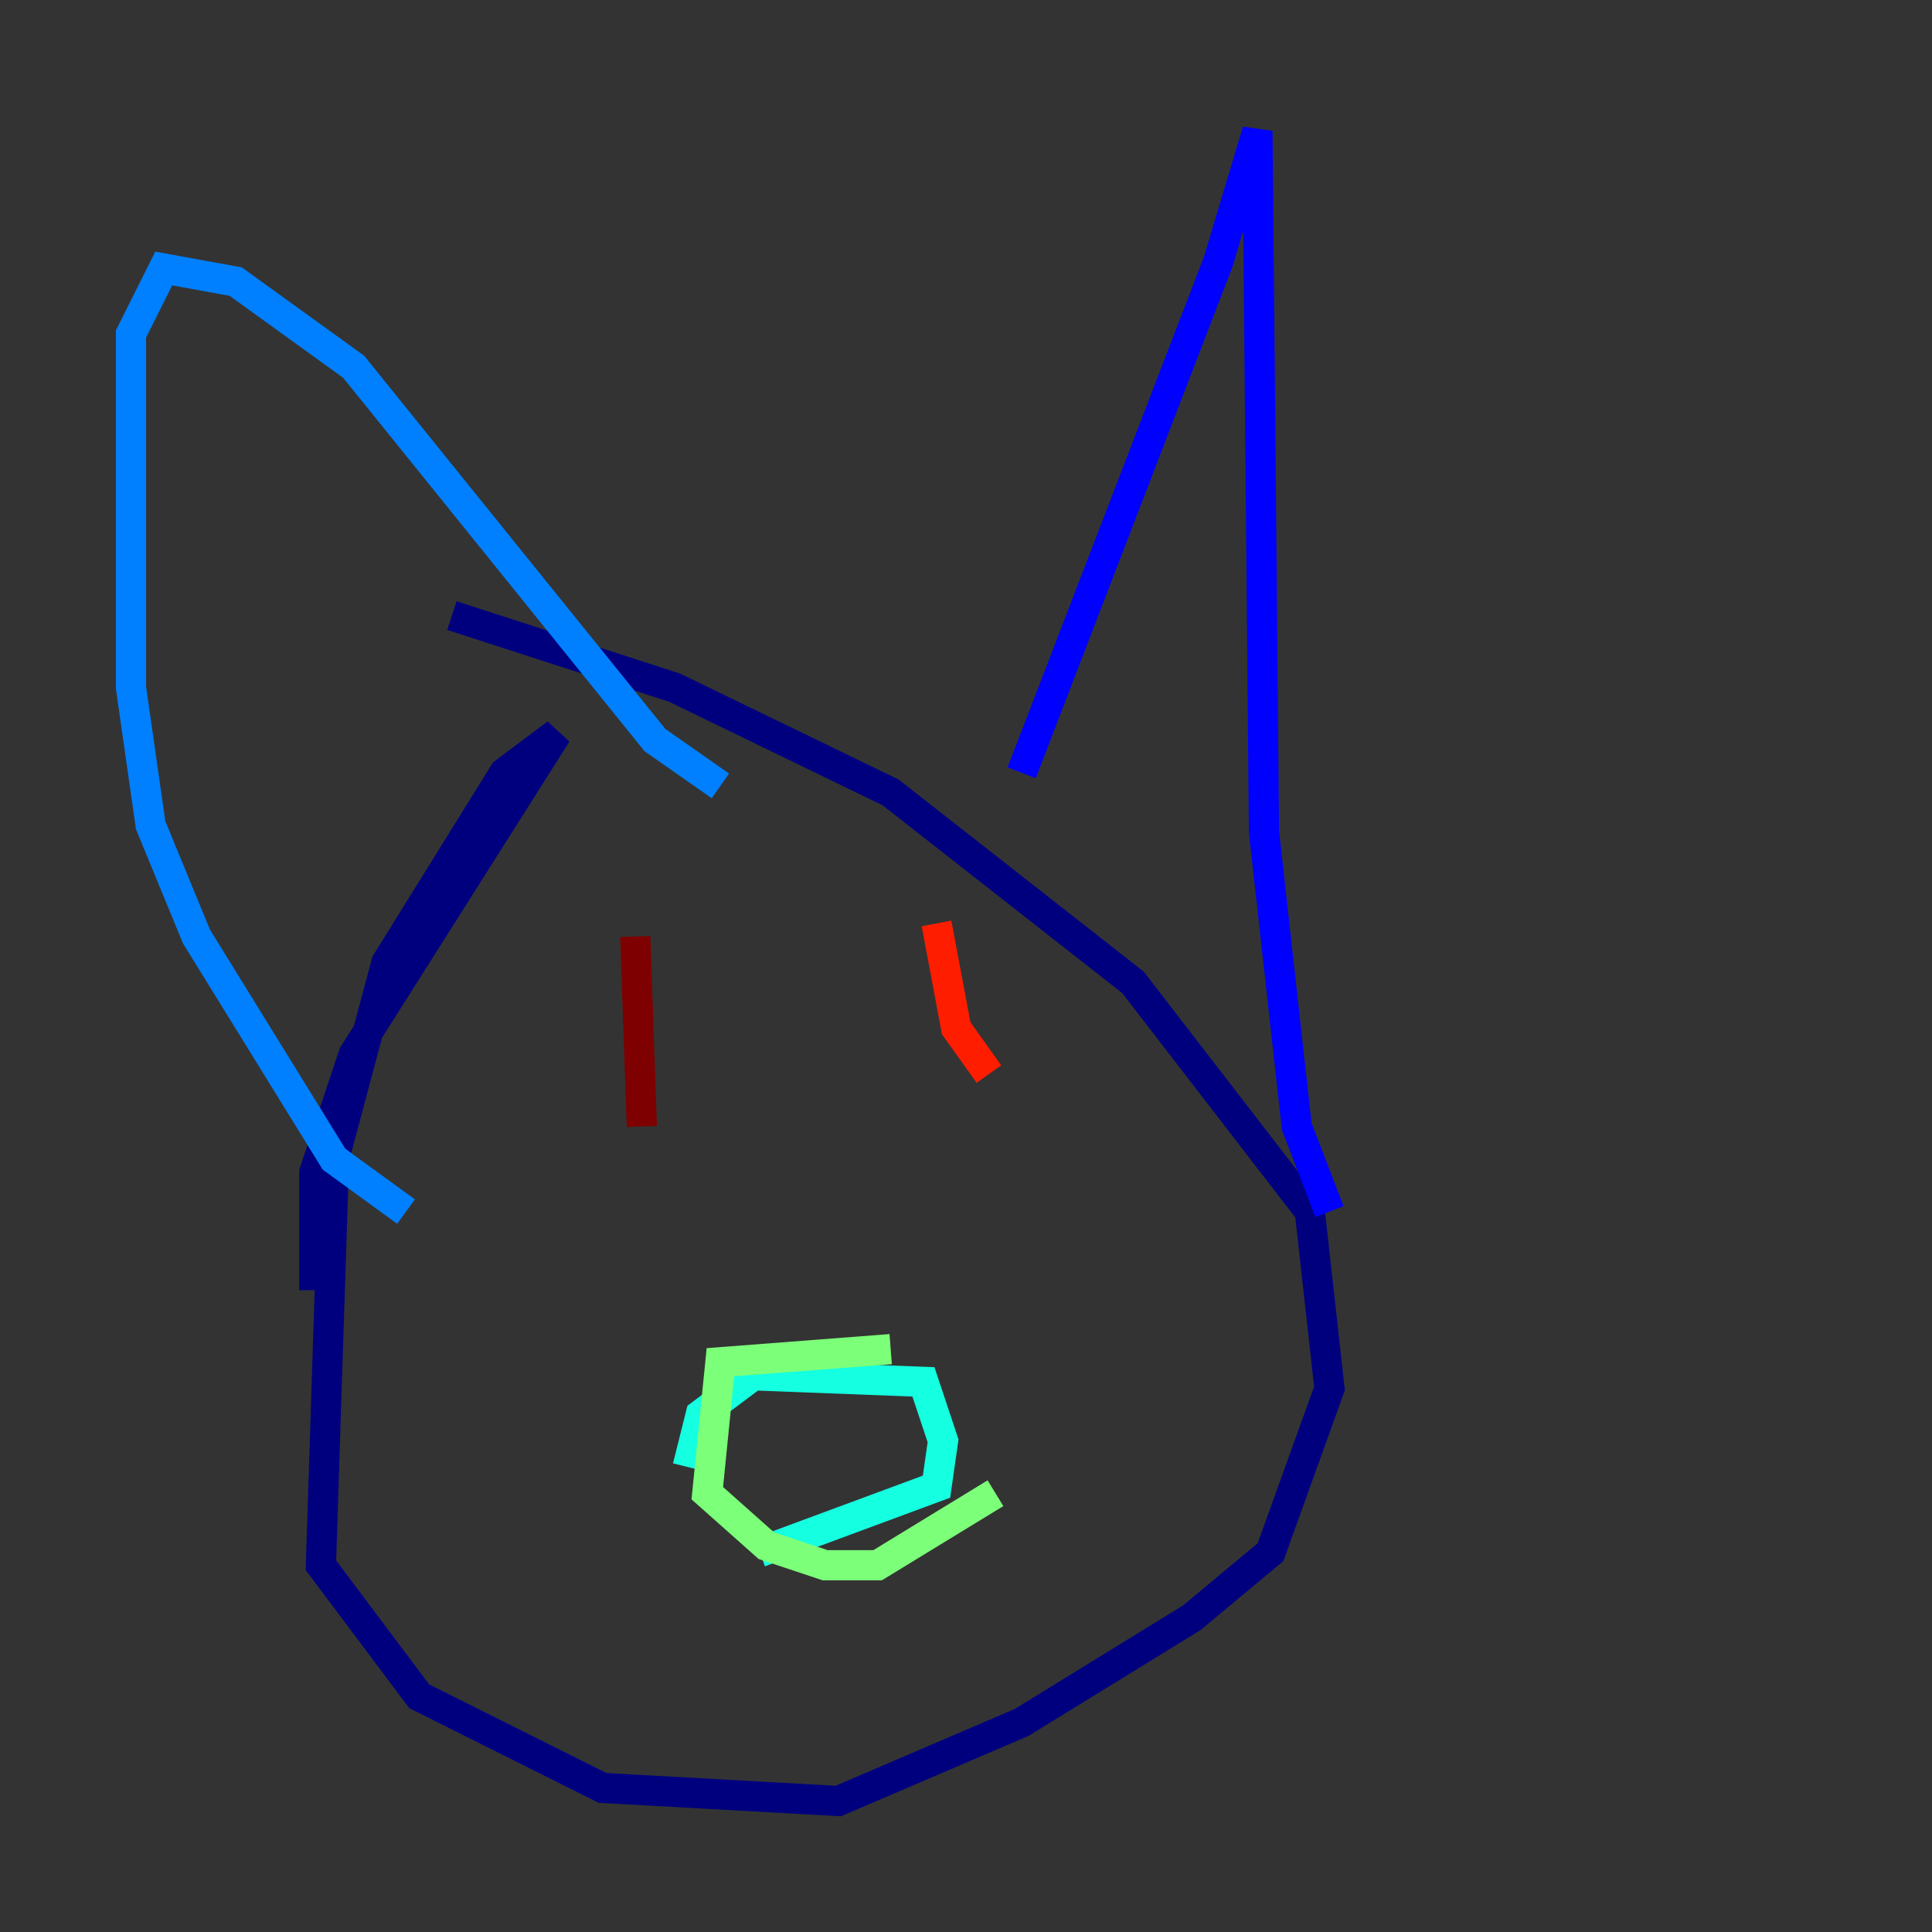 <?xml version="1.0" encoding="utf-8" ?>
<svg baseProfile="tiny" height="128" version="1.2" viewBox="0,0,128,128" width="128" xmlns="http://www.w3.org/2000/svg" xmlns:ev="http://www.w3.org/2001/xml-events" xmlns:xlink="http://www.w3.org/1999/xlink"><rect x="0" y="0" width="128" height="128" fill="#333333" stroke="none"/><defs /><polyline fill="none" points="20.827,85.478 20.827,77.668 23.43,69.858 36.881,48.597 33.41,51.2 25.6,63.783 22.129,76.8 21.261,103.702 27.77,112.38 39.919,118.454 55.539,119.322 67.688,114.115 78.969,107.173 84.176,102.834 88.081,91.986 86.78,80.271 75.064,65.085 59.01,52.502 44.691,45.559 29.939,40.786" stroke="#00007f" stroke-width="2" /><polyline fill="none" points="67.688,51.2 80.705,17.356 83.308,8.678 83.742,55.105 85.912,74.63 88.081,80.271" stroke="#0000ff" stroke-width="2" /><polyline fill="none" points="47.729,52.068 43.39,49.031 23.43,24.298 15.62,18.658 10.848,17.79 8.678,22.129 8.678,45.559 9.98,54.671 13.017,62.047 22.129,76.8 26.902,80.271" stroke="#0080ff" stroke-width="2" /><polyline fill="none" points="45.559,97.193 46.427,93.722 49.898,91.119 61.18,91.552 62.481,95.458 62.047,98.495 50.332,102.834" stroke="#15ffe1" stroke-width="2" /><polyline fill="none" points="59.01,89.383 47.729,90.251 46.861,98.929 50.766,102.4 54.671,103.702 58.142,103.702 65.953,98.929" stroke="#7cff79" stroke-width="2" /><polyline fill="none" points="32.108,67.688 32.108,67.688" stroke="#e4ff12" stroke-width="2" /><polyline fill="none" points="59.878,68.99 59.878,68.99" stroke="#ff9400" stroke-width="2" /><polyline fill="none" points="62.047,61.18 63.349,68.122 65.519,71.159" stroke="#ff1d00" stroke-width="2" /><polyline fill="none" points="42.088,62.047 42.522,74.63" stroke="#7f0000" stroke-width="2" /></svg>